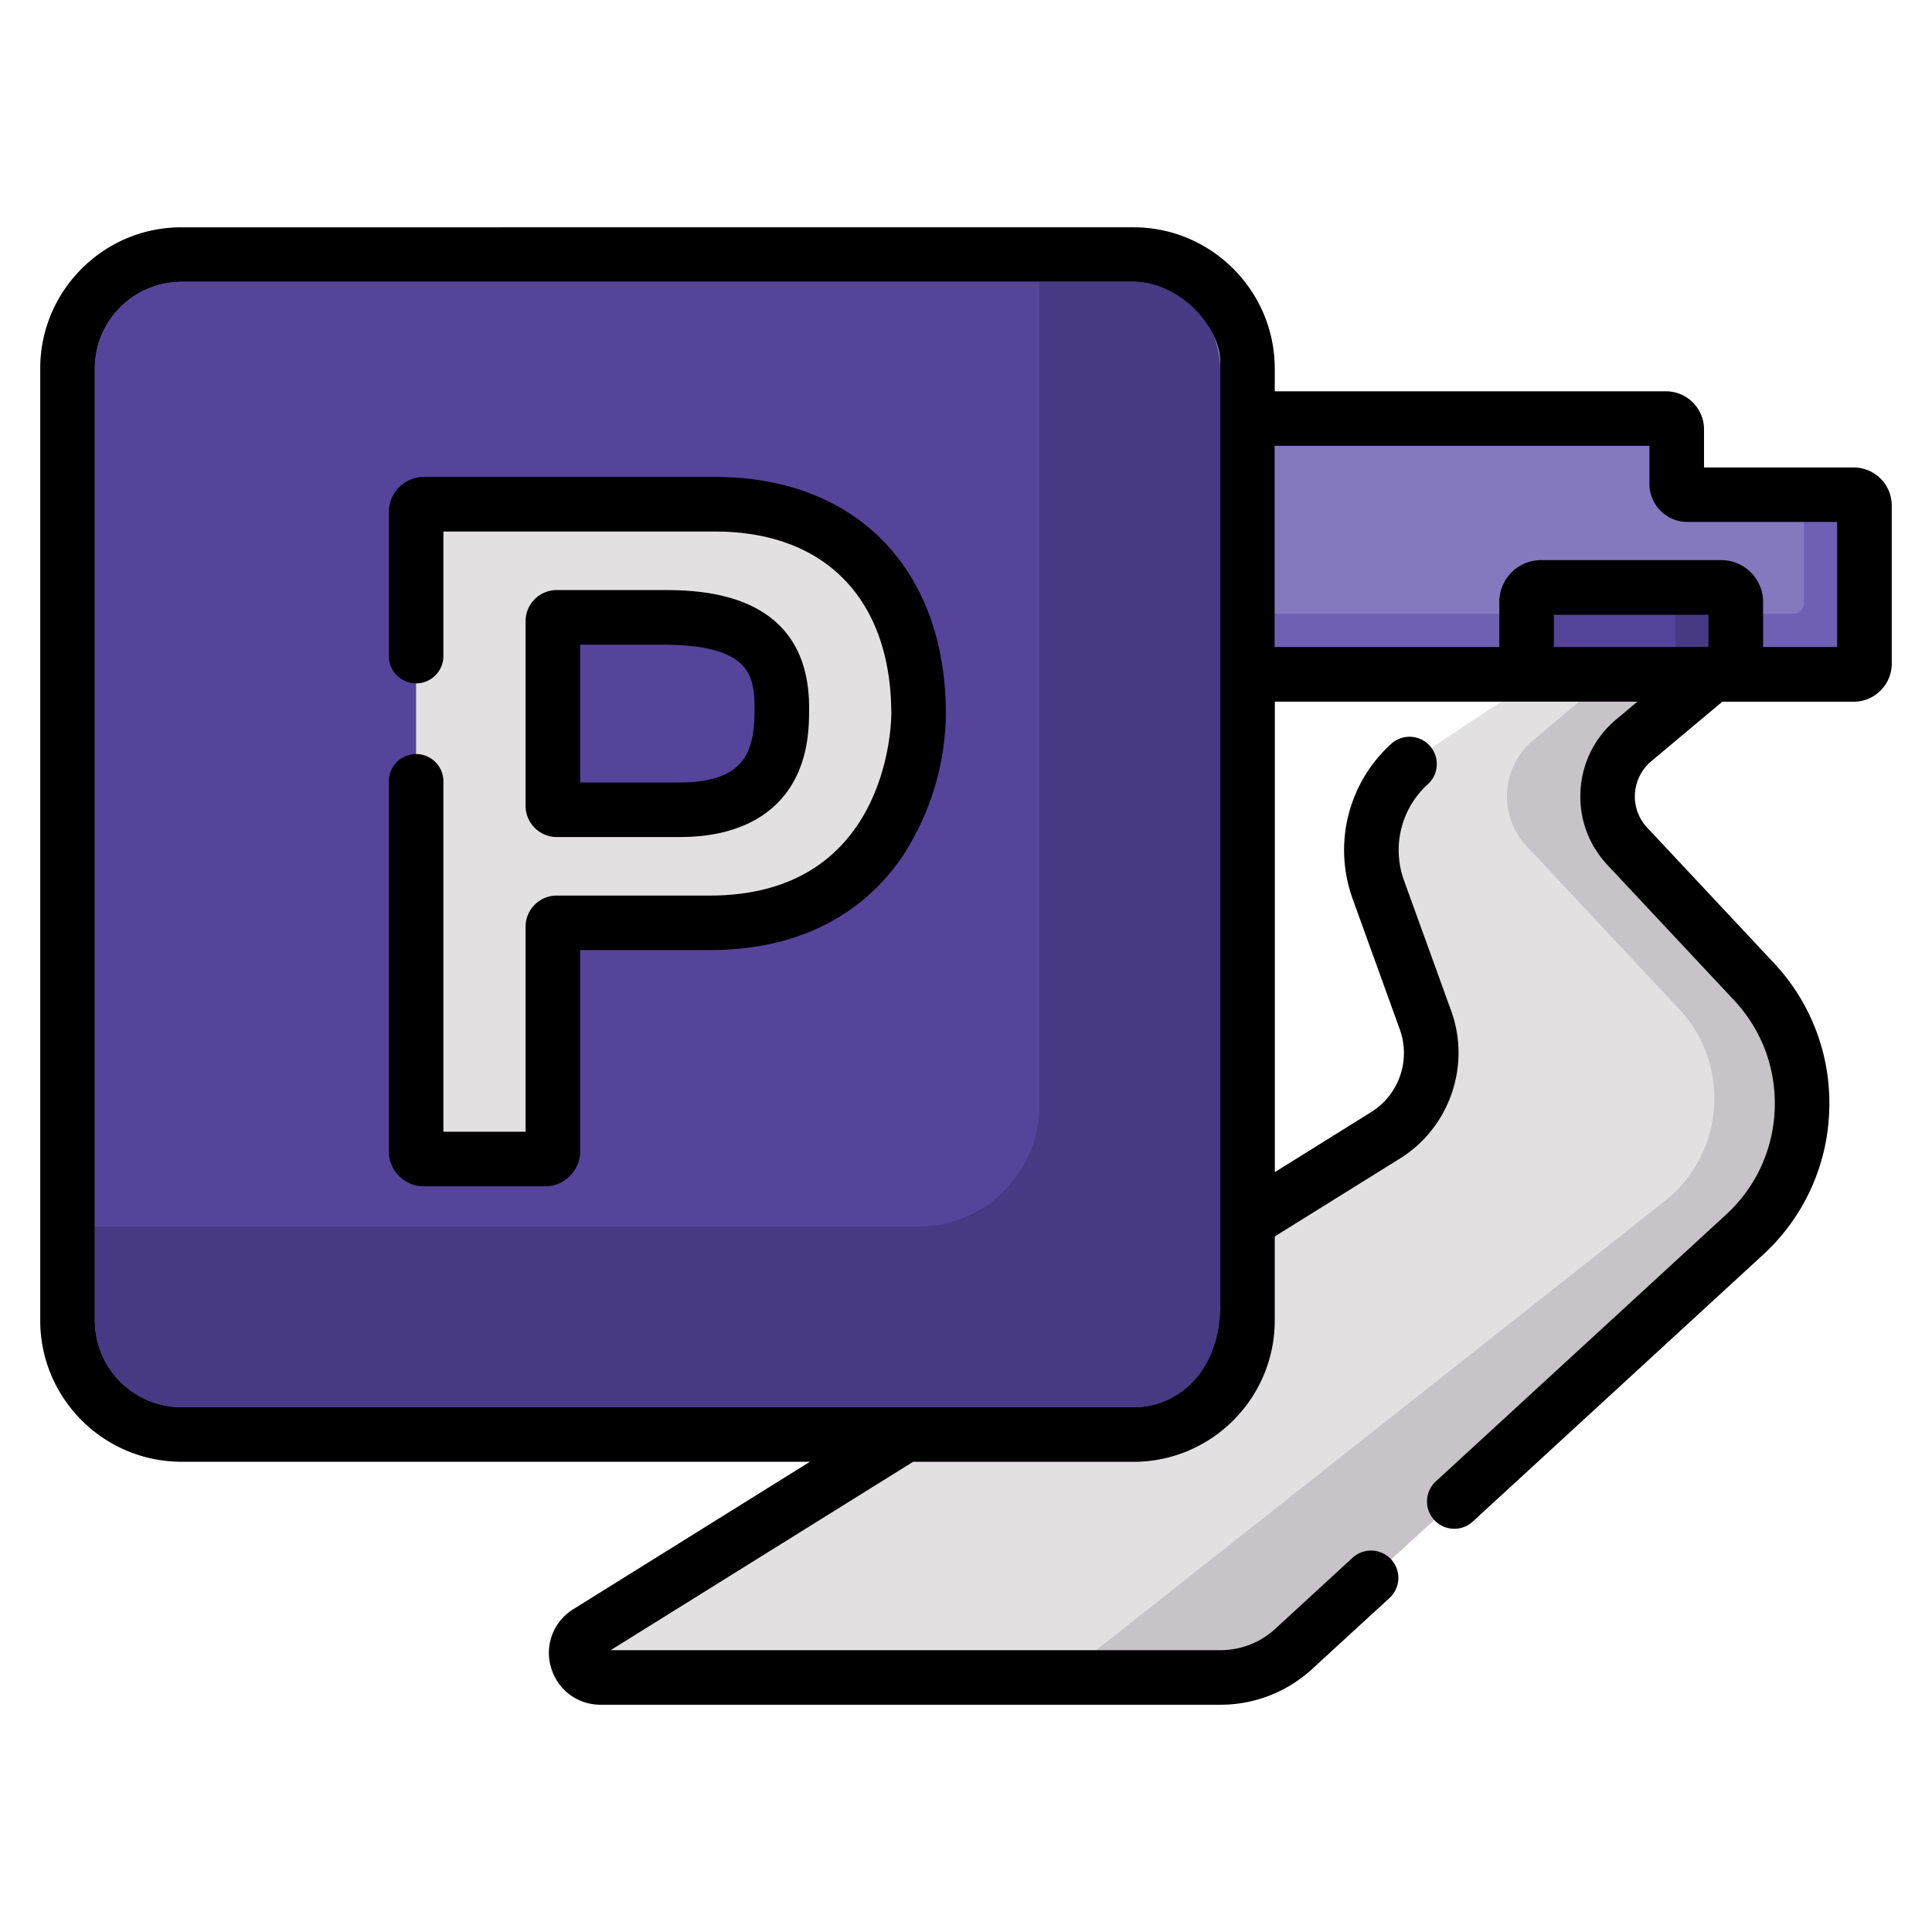<svg width="24" height="24" fill="none" xmlns="http://www.w3.org/2000/svg">
  <defs/>
  <path d="M21.788 12.192l-1.573-1.68a.908.908 0 01.079-1.315l1.792-1.506h-1.892l-2.509 1.663a1.45 1.45 0 00-.562 1.702l.585 1.62a1.2 1.2 0 01-.494 1.425l-9.913 6.176c-.26.161-.145.56.16.56h7.7c.337 0 .662-.126.91-.354l5.598-5.144c.907-.834.96-2.247.119-3.147z" fill="#E3E0E2"/>
  <path d="M21.788 12.192l-1.573-1.68a.908.908 0 01.08-1.315l1.792-1.506h-1.25l-1.793 1.506a.908.908 0 00-.079 1.315l1.893 2.022c.65.695.567 1.798-.18 2.388l-7.49 5.916h1.973c.338 0 .663-.127.911-.355l5.598-5.144c.907-.834.96-2.247.118-3.147z" fill="#C8C2C9"/>
  <path d="M20.83 6.013v-.68a.133.133 0 00-.134-.133h-5.2v3.176h7.532c.073 0 .133-.06.133-.133V6.279a.133.133 0 00-.133-.133h-2.066a.133.133 0 01-.133-.133z" fill="#8479BF"/>
  <path d="M23.028 6.146h-.618v1.346c0 .074-.06.133-.133.133h-6.78v.751h7.53c.074 0 .134-.06.134-.133V6.279a.133.133 0 00-.133-.133z" fill="#7060B4"/>
  <path d="M14.088 17.82H2.247c-.778 0-1.408-.631-1.408-1.409V4.571c0-.778.63-1.409 1.408-1.409h11.841c.778 0 1.408.63 1.408 1.408v11.841c0 .778-.63 1.408-1.408 1.408z" fill="#56449B"/>
  <path d="M13.989 3.162h-1.077V13.73c0 .832-.674 1.507-1.507 1.507H.84v1.076c0 .833.675 1.507 1.507 1.507h11.643c.832 0 1.507-.674 1.507-1.507V4.535c0-.833-.675-1.373-1.507-1.373z" fill="#473984"/>
  <path d="M14.08 18.158H2.255A1.757 1.757 0 01.5 16.403V4.58c0-.968.787-1.756 1.755-1.756H14.08c.968 0 1.755.788 1.755 1.756v11.824c0 .968-.787 1.755-1.755 1.755zM2.255 3.501c-.594 0-1.077.483-1.077 1.078v11.824c0 .594.483 1.078 1.077 1.078H14.08c.594 0 1.077-.484 1.077-1.078V4.58c0-.595-.483-1.078-1.077-1.078H2.255z" fill="#C0B9DF"/>
  <path d="M6.772 14.398H5.265a.096.096 0 01-.096-.096V6.36c0-.053.043-.096.096-.096h3.62c1.575 0 2.526 1.008 2.526 2.605 0 .737-.408 2.595-2.594 2.595h-1.9a.048.048 0 00-.049.048v2.79a.096.096 0 01-.096.096zm1.67-4.34c1.27 0 1.27-.905 1.27-1.268 0-.793-.442-1.121-1.496-1.121h-1.3a.048.048 0 00-.048.048v2.294c0 .026.022.048.048.048h1.527z" fill="#E3E0E2"/>
  <path d="M21.383 7.298h-2.24c-.099 0-.18.08-.18.18v.898h2.6v-.899c0-.099-.081-.18-.18-.18z" fill="#56449B"/>
  <path d="M21.382 7.298h-.754c.1 0 .18.08.18.18v.898h.755v-.898a.18.18 0 00-.181-.18z" fill="#473984"/>
  <path d="M23.028 5.807h-1.86v-.474a.473.473 0 00-.472-.472h-4.861V4.58c0-.968-.787-1.756-1.755-1.756H2.255C1.287 2.823.5 3.611.5 4.578v11.825c0 .968.787 1.755 1.755 1.755h7.807l-2.94 1.832a.637.637 0 00-.278.721c.08.279.328.466.617.466h7.7a1.68 1.68 0 001.14-.445l.96-.881a.339.339 0 10-.459-.5l-.959.882a1.005 1.005 0 01-.681.266H7.586l3.757-2.34h2.737c.968 0 1.755-.788 1.755-1.756V15.36l1.56-.971c.611-.382.878-1.15.633-1.829l-.586-1.62a1.106 1.106 0 01.305-1.207.339.339 0 00-.45-.506 1.78 1.78 0 00-.492 1.944l.585 1.62a.865.865 0 01-.354 1.022l-1.2.748V8.716h4.505l-.265.222a1.235 1.235 0 00-.442.88c-.021.345.098.674.334.927l1.573 1.68c.345.369.524.85.505 1.354-.019.504-.234.97-.606 1.311l-3.603 3.312a.339.339 0 10.458.5l3.604-3.313a2.537 2.537 0 00.824-1.785 2.537 2.537 0 00-.688-1.842l-1.572-1.68a.563.563 0 01-.153-.423c.01-.158.082-.3.202-.402l.883-.74h1.633c.26 0 .472-.213.472-.473V6.279a.473.473 0 00-.472-.472zm-7.87 10.416c0 .774-.484 1.258-1.078 1.258H2.255a1.079 1.079 0 01-1.077-1.078V4.578c0-.594.483-1.077 1.077-1.077H14.08c.594 0 1.077.573 1.077.988v11.734zm4.145-8.186v-.4h1.92v.4h-1.92zm3.52 0h-.921v-.559a.52.52 0 00-.52-.52h-2.237a.52.52 0 00-.52.52v.56h-2.79V5.538h4.655v.474c0 .26.212.472.472.472h1.86v1.552z" fill="#000"/>
  <path d="M8.885 5.925h-3.62a.436.436 0 00-.435.435v1.79a.339.339 0 10.678 0V6.603h3.377c1.37 0 2.187.847 2.187 2.266 0 .092-.025 2.256-2.255 2.256h-1.9a.387.387 0 00-.388.387v2.547H5.508V9.706a.339.339 0 10-.678 0v4.596c0 .24.195.435.435.435h1.507c.24 0 .435-.196.435-.435v-2.5h1.61c1.33 0 2.038-.636 2.398-1.17a3.297 3.297 0 00.535-1.763c0-.876-.265-1.615-.767-2.137-.509-.528-1.234-.807-2.098-.807z" fill="#000"/>
  <path d="M6.916 10.398h1.527c.838 0 1.226-.363 1.403-.667.205-.35.205-.735.205-.941 0-1.46-1.381-1.46-1.835-1.46h-1.3a.387.387 0 00-.387.387v2.294c0 .213.174.387.387.387zm.291-2.39h1.01c1.069 0 1.156.354 1.156.782 0 .49-.071.93-.93.93H7.207V8.007z" fill="#000"/>
</svg>
